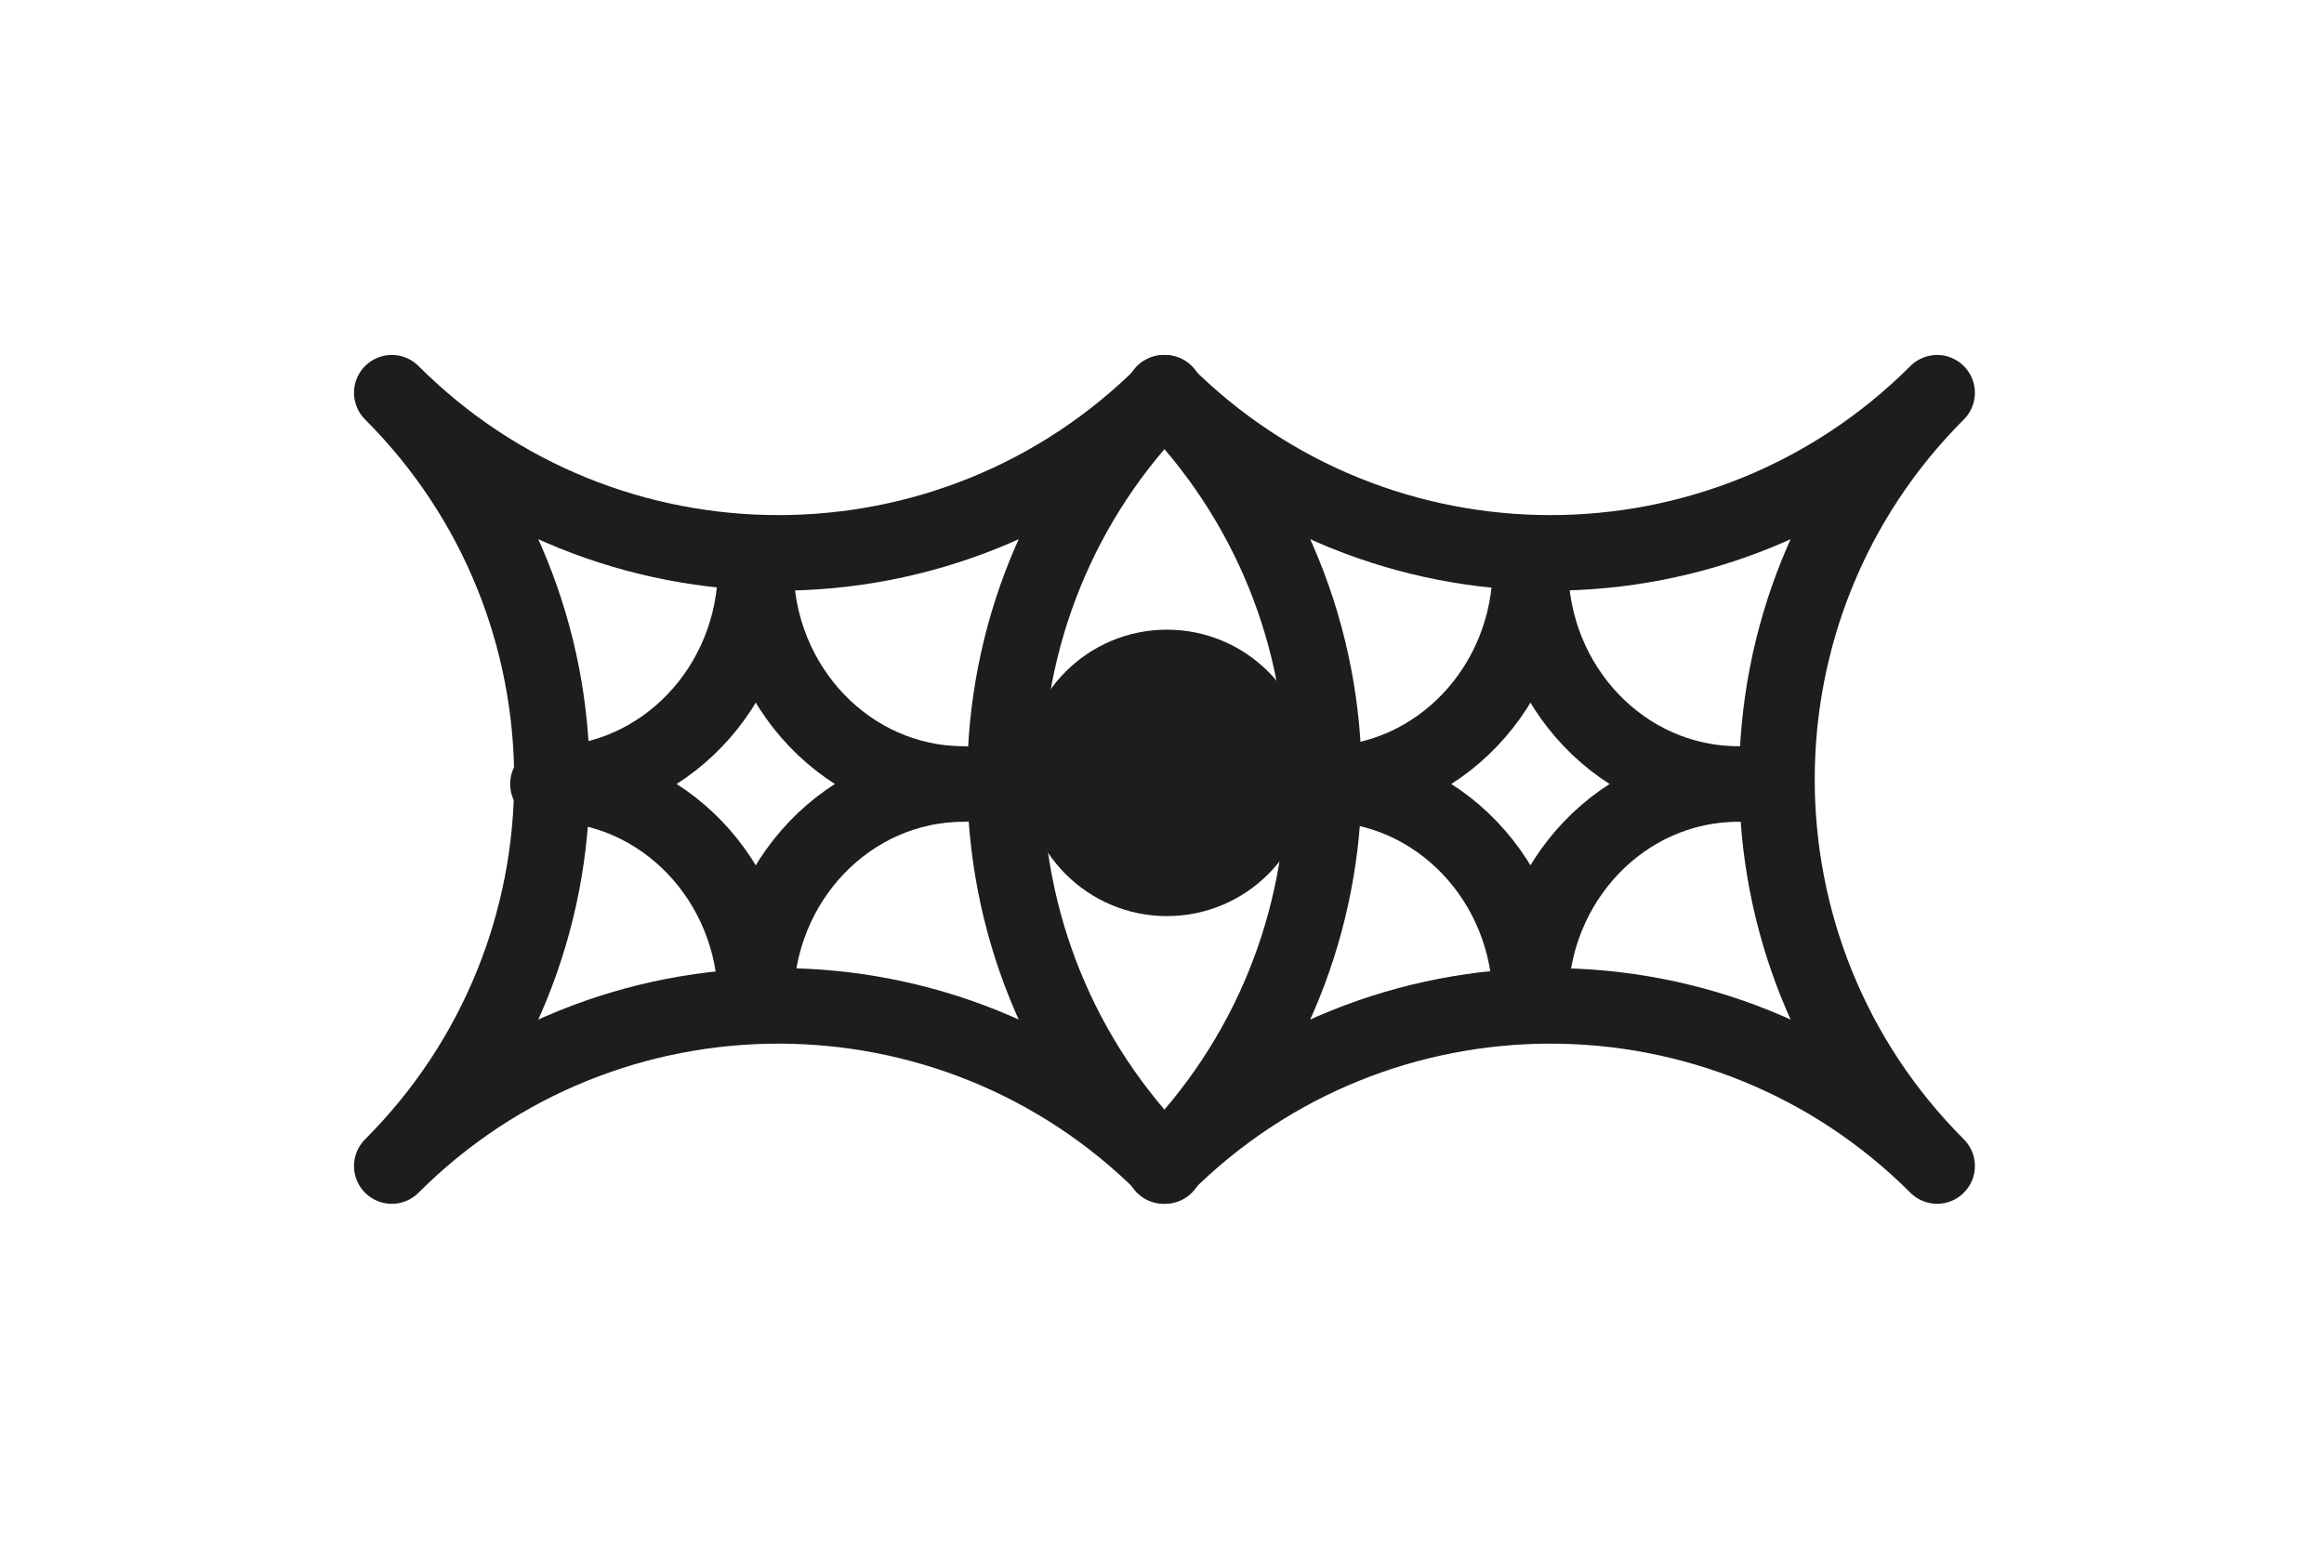 <svg width="123" height="83" viewBox="0 0 123 83" fill="none" xmlns="http://www.w3.org/2000/svg">
<path d="M70 41.5C76.075 41.5 81 36.351 81 30C81 36.351 85.925 41.5 92 41.5C85.925 41.5 81 46.649 81 53C81 46.649 76.075 41.5 70 41.5Z" stroke="#1D1D1B" stroke-width="4" stroke-linejoin="round"/>
<path d="M29 41.5C35.075 41.5 40 36.351 40 30C40 36.351 44.925 41.5 51 41.5C44.925 41.5 40 46.649 40 53C40 46.649 35.075 41.5 29 41.5Z" stroke="#1D1D1B" stroke-width="4" stroke-linejoin="round"/>
<path d="M20.736 61.722C32.039 50.419 32.039 32.092 20.736 20.789C32.039 32.092 50.366 32.092 61.668 20.79C50.366 32.092 50.365 50.418 61.668 61.721C50.365 50.418 32.039 50.419 20.736 61.722Z" stroke="#1D1D1B" stroke-width="4" stroke-linejoin="round"/>
<path d="M61.59 61.722C72.894 50.419 72.894 32.092 61.591 20.789C72.894 32.092 91.221 32.092 102.523 20.79C91.221 32.092 91.22 50.418 102.523 61.721C91.22 50.418 72.894 50.419 61.59 61.722Z" stroke="#1D1D1B" stroke-width="4" stroke-linejoin="round"/>
<circle cx="61.762" cy="40.912" r="7.581" transform="rotate(-90 61.762 40.912)" fill="#1D1D1B"/>
</svg>
